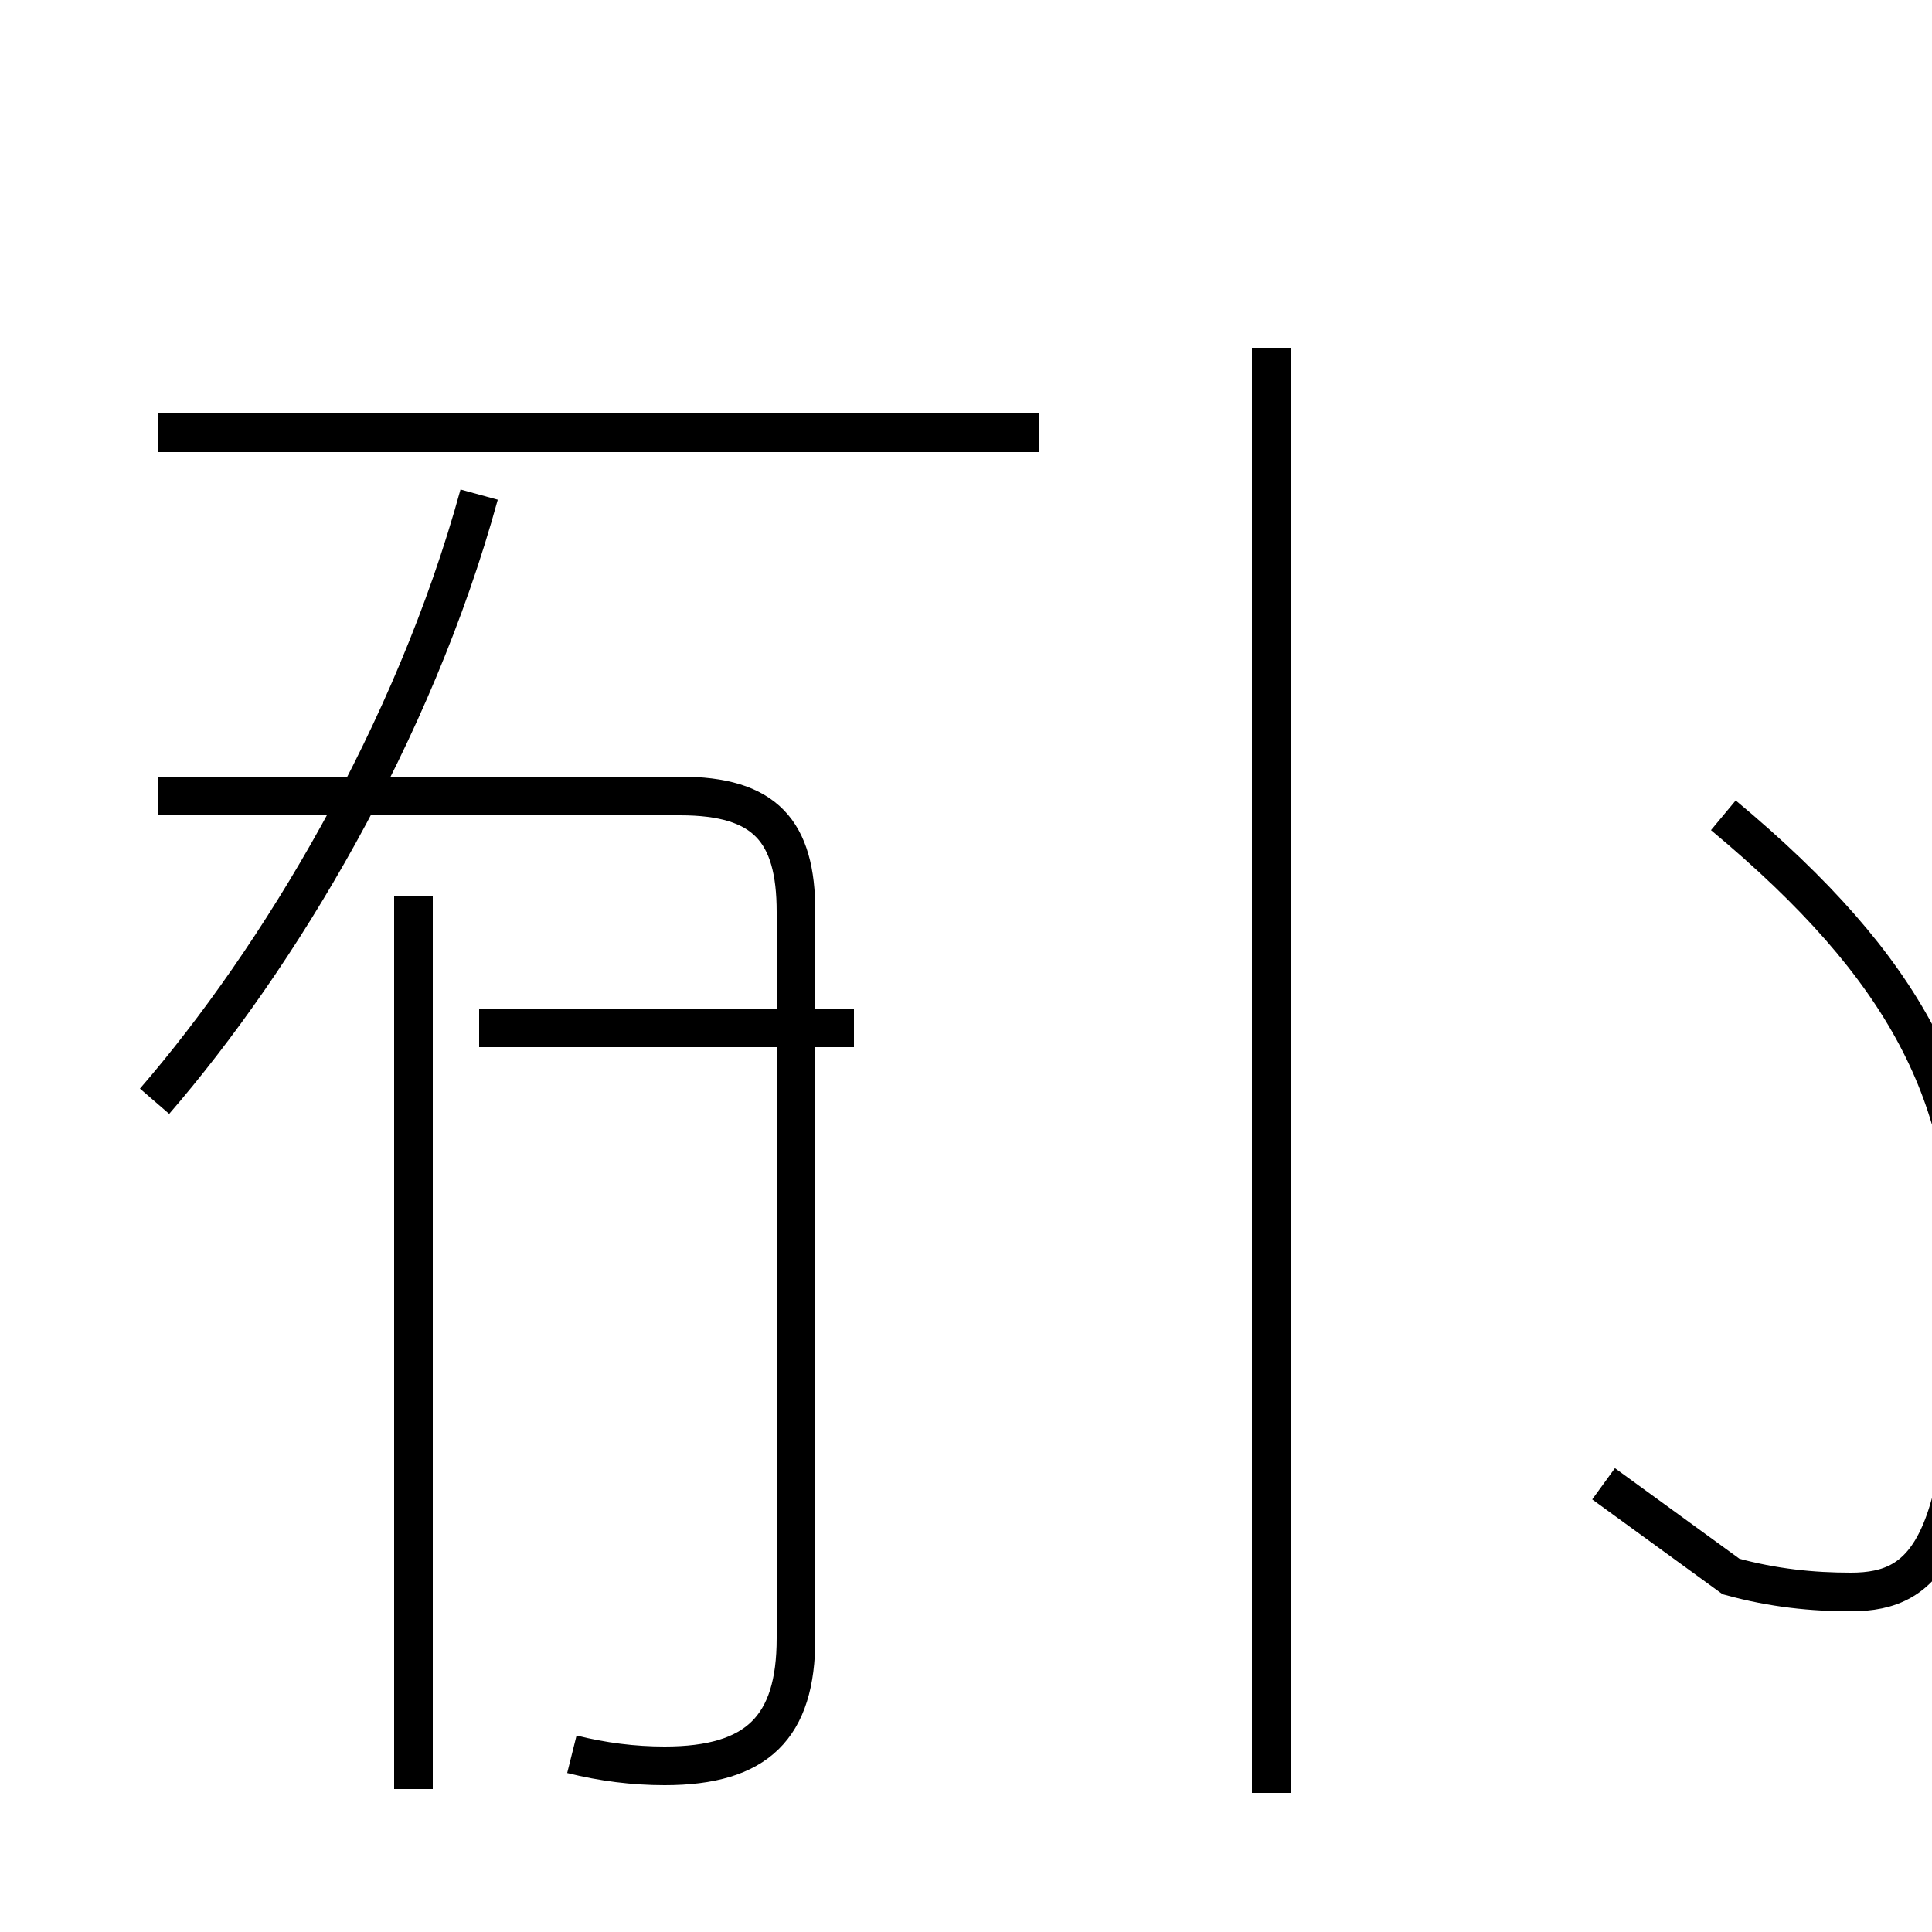 <?xml version='1.0' encoding='utf8'?>
<svg viewBox="0.0 -44.0 50.0 50.0" version="1.1" xmlns="http://www.w3.org/2000/svg">
<rect x="0.0" y="-44.0" width="50.0" height="50.0" fill="#808080" stroke="none"/>
<rect x="-1000" y="-1000" width="2000" height="2000" stroke="white" fill="white"/>
<g style="fill:none; stroke:#000000;  stroke-width:1">
<path d="M 4.0 15.5 C 7.2 19.2 10.7 25.0 12.4 31.2 M 10.7 -2.3 L 10.7 20.8 M 26.9 32.8 L 4.1 32.8 M 14.8 -1.4 C 15.6 -1.6 16.4 -1.7 17.2 -1.7 C 19.6 -1.7 20.6 -0.7 20.6 1.6 L 20.6 20.4 C 20.6 22.5 19.8 23.4 17.6 23.4 L 4.1 23.4 M 22.1 17.4 L 12.4 17.4 M 32.9 -2.4 L 32.9 35.0 M 41.5 5.6 C 42.6 4.8 43.7 4.0 44.8 3.2 C 45.9 2.9 46.9 2.8 47.9 2.8 C 49.9 2.8 51.0 4.0 51.0 11.1 C 51.0 15.6 49.4 18.9 44.6 22.9 " transform="scale(1, -1)" />
</g>
</svg>